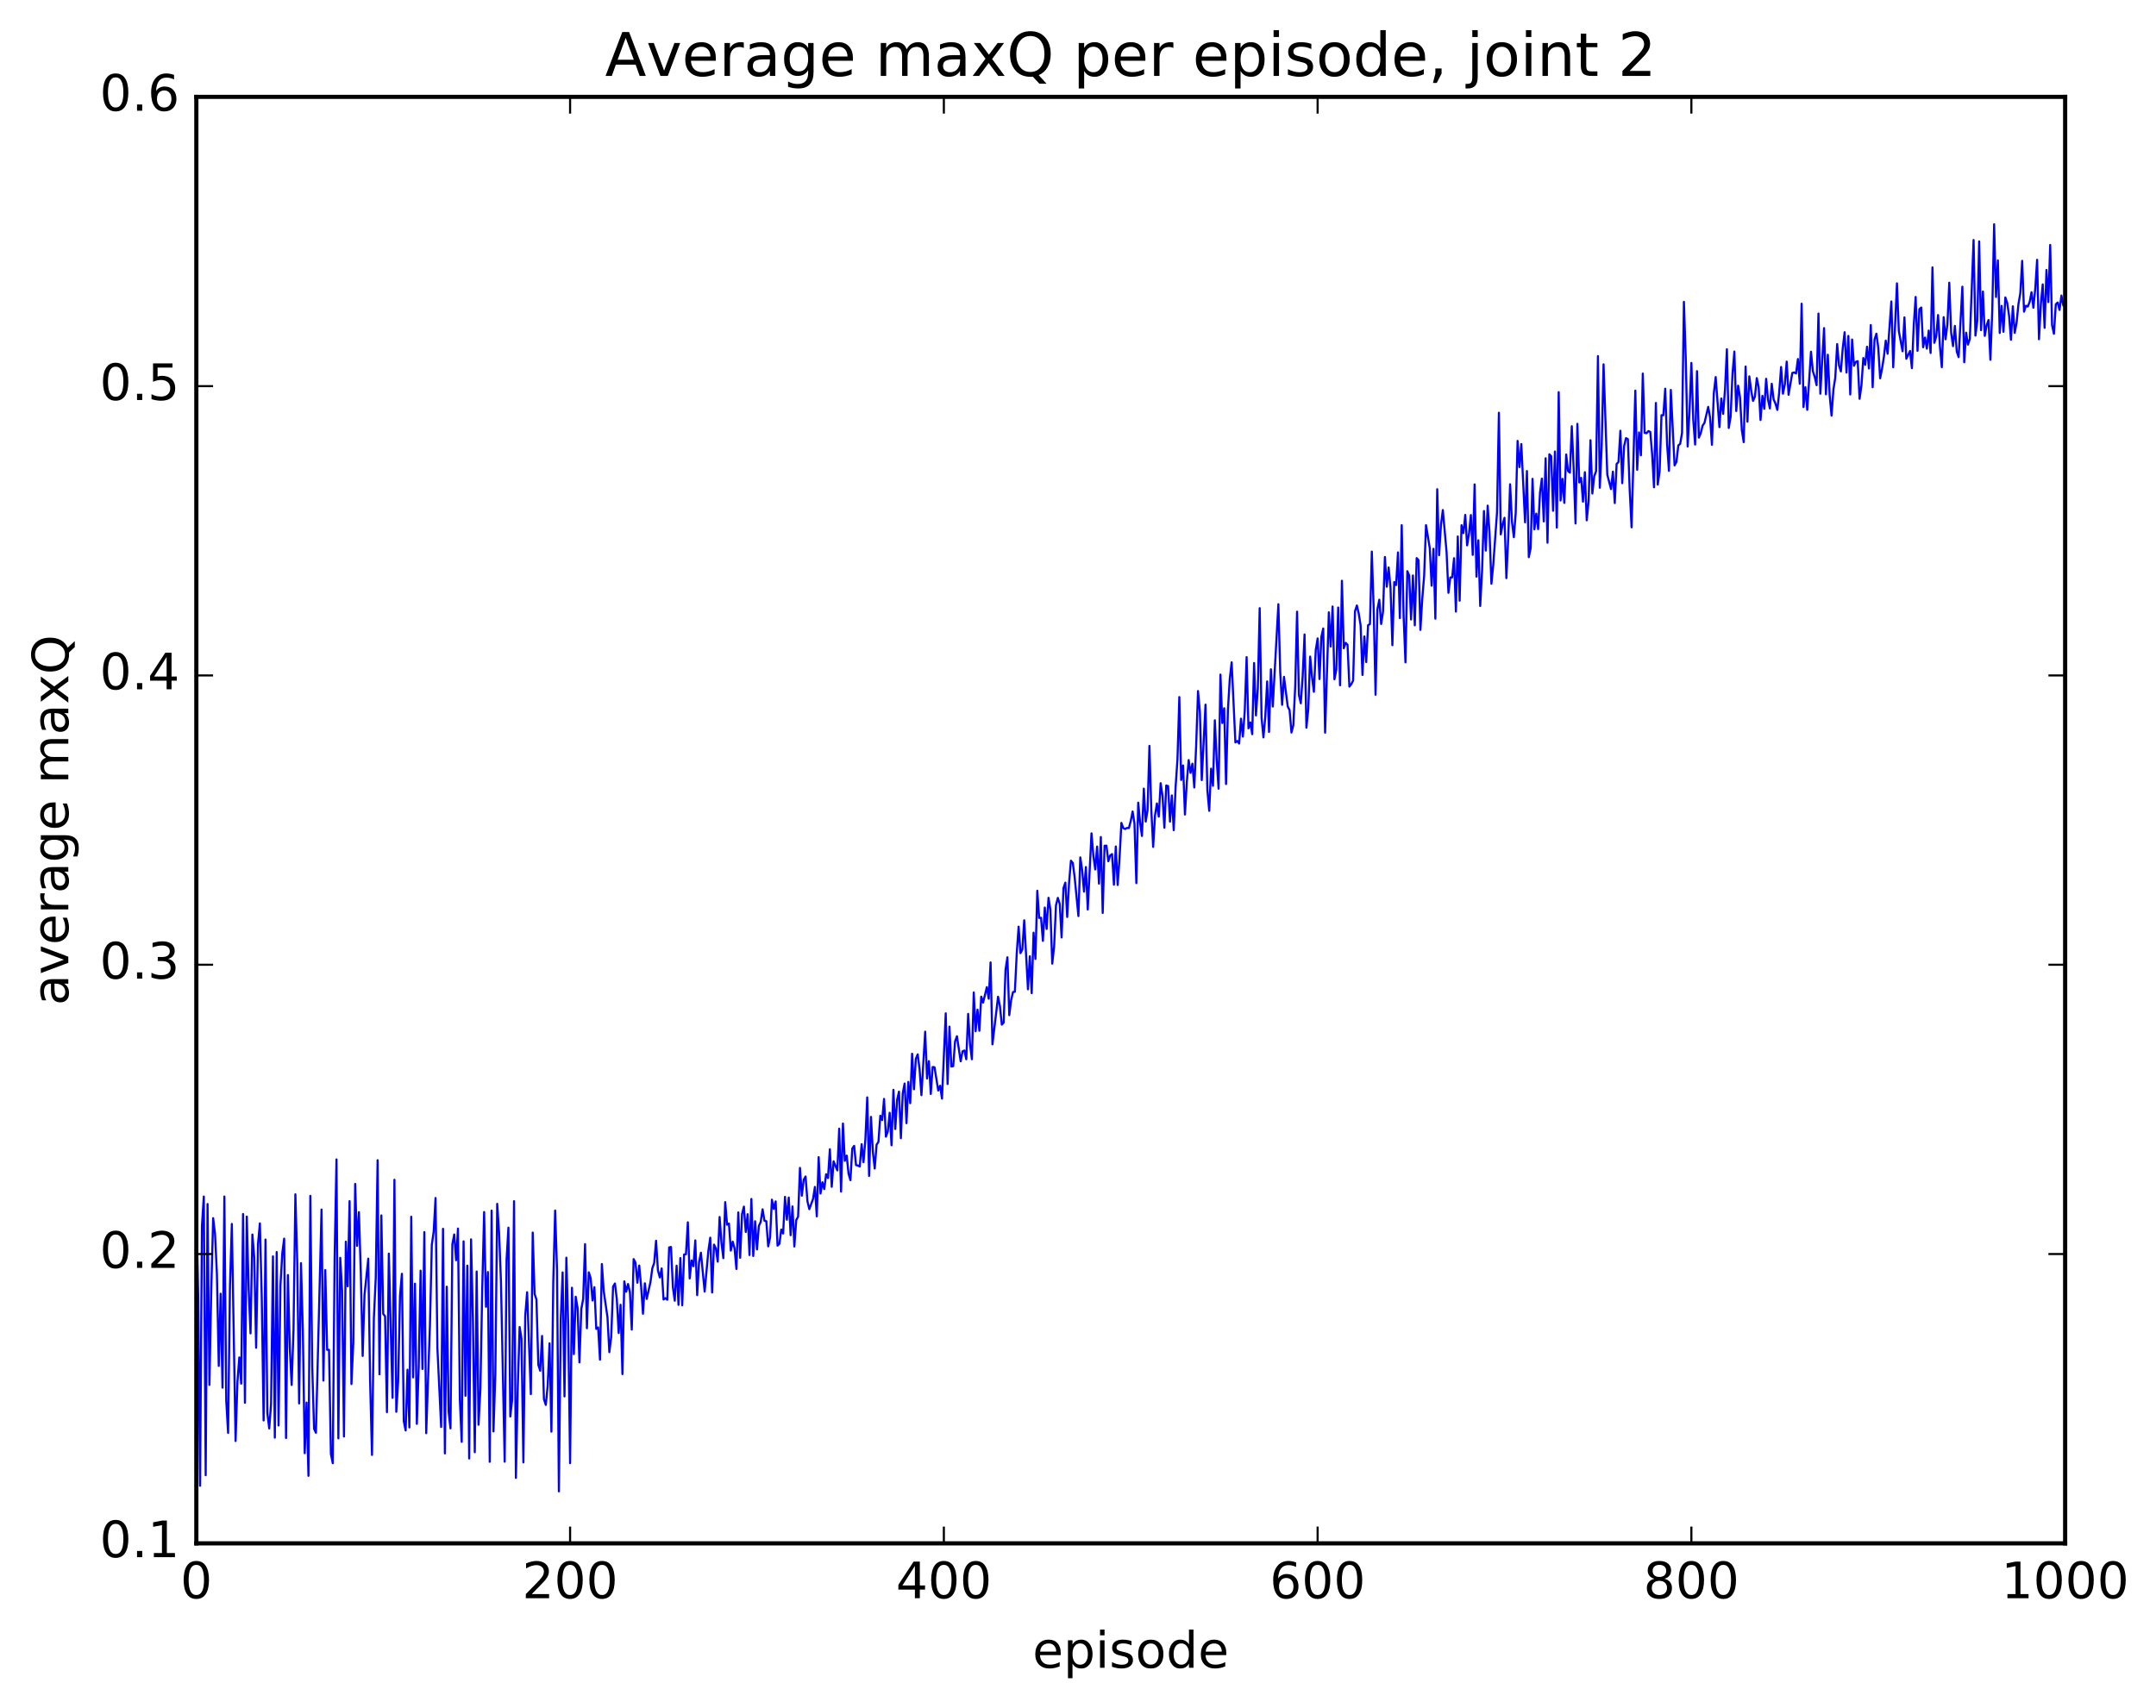 <?xml version="1.0" encoding="utf-8" standalone="no"?>
<!DOCTYPE svg PUBLIC "-//W3C//DTD SVG 1.1//EN"
  "http://www.w3.org/Graphics/SVG/1.1/DTD/svg11.dtd">
<!-- Created with matplotlib (http://matplotlib.org/) -->
<svg height="408pt" version="1.1" viewBox="0 0 515 408" width="515pt" xmlns="http://www.w3.org/2000/svg" xmlns:xlink="http://www.w3.org/1999/xlink">
 <defs>
  <style type="text/css">
*{stroke-linecap:butt;stroke-linejoin:round;stroke-miterlimit:100000;}
  </style>
 </defs>
 <g id="figure_1">
  <g id="patch_1">
   <path d="M 0 408.169 
L 515.768 408.169 
L 515.768 0 
L 0 0 
z
" style="fill:#ffffff;"/>
  </g>
  <g id="axes_1">
   <g id="patch_2">
    <path d="M 46.898 368.742 
L 493.298 368.742 
L 493.298 23.142 
L 46.898 23.142 
z
" style="fill:#ffffff;"/>
   </g>
   <g id="line2d_1">
    <path clip-path="url(#p406e472855)" d="M 46.898 288.851 
L 47.344 309.881 
L 47.79 354.986 
L 48.237 292.878 
L 48.683 285.882 
L 49.13 352.471 
L 49.576 287.674 
L 50.022 330.891 
L 50.469 307.957 
L 50.915 291.046 
L 51.361 294.77 
L 51.808 304.267 
L 52.254 326.347 
L 52.701 309.109 
L 53.147 331.554 
L 53.593 285.876 
L 54.04 334.659 
L 54.486 342.355 
L 54.933 307.21 
L 55.379 292.429 
L 56.272 344.292 
L 56.718 330.175 
L 57.165 324.324 
L 57.611 330.59 
L 58.057 290.053 
L 58.504 335.161 
L 58.95 290.671 
L 59.397 308.03 
L 59.843 318.577 
L 60.289 294.962 
L 60.736 300.483 
L 61.182 322.016 
L 61.629 297.188 
L 62.075 292.294 
L 62.522 309.936 
L 62.968 339.379 
L 63.414 296.16 
L 63.861 337.573 
L 64.307 341.298 
L 64.754 335.351 
L 65.2 300.176 
L 65.646 343.493 
L 66.093 299.137 
L 66.539 340.581 
L 66.986 307.139 
L 67.432 299.368 
L 67.878 295.946 
L 68.325 343.581 
L 68.771 304.638 
L 69.218 321.959 
L 69.664 330.901 
L 70.11 317.749 
L 70.557 285.35 
L 71.003 301.51 
L 71.45 335.312 
L 71.896 301.796 
L 72.342 318.016 
L 72.789 347.205 
L 73.235 335.117 
L 73.681 352.616 
L 74.128 285.721 
L 74.574 326.301 
L 75.021 341.378 
L 75.467 342.325 
L 76.806 288.985 
L 77.253 329.852 
L 77.699 303.445 
L 78.145 322.505 
L 78.592 322.5 
L 79.038 347.392 
L 79.485 349.598 
L 79.931 300.444 
L 80.377 277.011 
L 80.824 343.657 
L 81.27 300.527 
L 81.717 308.422 
L 82.163 343.21 
L 82.609 296.662 
L 83.056 307.328 
L 83.502 286.979 
L 83.949 330.685 
L 84.395 320.76 
L 84.841 282.868 
L 85.288 297.663 
L 85.734 289.613 
L 86.181 303.969 
L 86.627 323.973 
L 87.073 309.31 
L 87.966 300.719 
L 88.413 330.219 
L 88.859 347.618 
L 89.305 314.959 
L 89.752 305.37 
L 90.198 277.202 
L 90.645 328.345 
L 91.091 290.395 
L 91.537 313.92 
L 91.984 314.502 
L 92.43 337.403 
L 92.877 299.519 
L 93.769 333.978 
L 94.216 281.879 
L 94.662 337.319 
L 95.109 329.965 
L 95.555 309.492 
L 96.001 304.34 
L 96.448 339.542 
L 96.894 341.779 
L 97.341 327.261 
L 97.787 341.05 
L 98.234 290.712 
L 98.68 329.089 
L 99.126 306.701 
L 99.573 340.196 
L 100.019 326.447 
L 100.466 303.595 
L 100.912 327.082 
L 101.358 294.379 
L 101.805 342.423 
L 102.698 316.642 
L 103.144 297.433 
L 103.59 294.287 
L 104.037 286.233 
L 104.483 322.181 
L 105.376 340.937 
L 105.822 293.59 
L 106.269 347.256 
L 106.715 307.425 
L 107.162 337.344 
L 107.608 341.276 
L 108.054 297.274 
L 108.501 294.946 
L 108.947 301.097 
L 109.394 293.533 
L 109.84 334.302 
L 110.286 344.495 
L 110.733 296.583 
L 111.179 333.482 
L 111.626 302.389 
L 112.072 348.469 
L 112.518 296.113 
L 112.965 315.239 
L 113.411 346.977 
L 113.858 303.798 
L 114.304 340.406 
L 114.75 331.967 
L 115.197 307.684 
L 115.643 289.584 
L 116.09 312.229 
L 116.536 303.92 
L 116.982 349.265 
L 117.429 289.242 
L 117.875 342.007 
L 118.322 328.334 
L 118.768 287.628 
L 119.214 294.508 
L 119.661 306.135 
L 120.553 349.236 
L 121 300.992 
L 121.446 293.316 
L 121.893 338.443 
L 122.339 334.428 
L 122.785 286.992 
L 123.232 353.103 
L 123.678 331.458 
L 124.125 317.061 
L 124.571 319.892 
L 125.017 349.394 
L 125.464 314.347 
L 125.91 308.747 
L 126.803 333.105 
L 127.249 294.491 
L 127.696 309.129 
L 128.142 310.513 
L 128.589 326.086 
L 129.035 327.501 
L 129.482 319.189 
L 129.928 334.285 
L 130.374 335.67 
L 130.821 331.124 
L 131.267 320.962 
L 131.714 342.06 
L 132.16 306.243 
L 132.606 289.229 
L 133.053 303.28 
L 133.499 356.33 
L 133.946 315.221 
L 134.392 304.009 
L 134.838 333.635 
L 135.285 300.492 
L 135.731 316.726 
L 136.178 349.595 
L 136.624 307.672 
L 137.07 323.534 
L 137.517 309.821 
L 137.963 312.534 
L 138.41 325.506 
L 138.856 312.775 
L 139.302 310.308 
L 139.749 297.261 
L 140.195 317.349 
L 140.642 303.989 
L 141.088 305.37 
L 141.534 310.72 
L 141.981 307.546 
L 142.427 317.512 
L 142.874 317.163 
L 143.32 324.87 
L 143.766 302.004 
L 144.213 308.501 
L 145.106 314.712 
L 145.552 323.064 
L 145.998 319.444 
L 146.445 307.405 
L 146.891 306.658 
L 147.338 310.43 
L 147.784 318.487 
L 148.23 311.742 
L 148.677 328.312 
L 149.123 306.145 
L 149.57 308.62 
L 150.016 306.787 
L 150.462 308.742 
L 150.909 317.671 
L 151.355 300.824 
L 151.802 301.701 
L 152.248 306.477 
L 152.694 302.373 
L 153.141 307.312 
L 153.587 313.89 
L 154.034 306.614 
L 154.48 310.349 
L 155.373 306.314 
L 155.819 303.034 
L 156.266 301.732 
L 156.712 296.446 
L 157.158 303.523 
L 157.605 305.218 
L 158.051 303.058 
L 158.498 310.49 
L 158.944 310.16 
L 159.39 310.551 
L 159.837 298.04 
L 160.283 297.932 
L 160.73 307.538 
L 161.176 310.777 
L 161.622 302.405 
L 162.069 311.765 
L 162.515 300.582 
L 162.962 311.869 
L 163.408 299.728 
L 163.854 299.674 
L 164.301 292.033 
L 164.747 305.452 
L 165.194 301.149 
L 165.64 302.531 
L 166.086 296.365 
L 166.533 309.437 
L 166.979 301.605 
L 167.425 299.307 
L 168.318 308.588 
L 169.211 298.81 
L 169.657 295.71 
L 170.104 308.819 
L 170.55 297.365 
L 170.997 298.283 
L 171.443 301.448 
L 171.889 290.77 
L 172.336 296.919 
L 172.782 300.607 
L 173.229 287.221 
L 173.675 292.615 
L 174.121 292.337 
L 174.568 298.798 
L 175.014 296.652 
L 175.461 298.241 
L 175.907 303.193 
L 176.353 289.675 
L 176.8 300.518 
L 177.246 290.076 
L 177.693 288.287 
L 178.139 294.35 
L 178.585 290.107 
L 179.032 299.86 
L 179.478 286.462 
L 179.925 300.094 
L 180.371 291.788 
L 180.817 298.525 
L 181.264 292.923 
L 181.71 291.953 
L 182.157 288.932 
L 182.603 291.665 
L 183.049 291.776 
L 183.496 297.788 
L 183.942 295.705 
L 184.389 286.635 
L 184.835 288.835 
L 185.281 287.044 
L 185.728 297.615 
L 186.174 297.191 
L 186.621 293.766 
L 187.067 294.716 
L 187.513 285.961 
L 187.96 291.422 
L 188.406 286.121 
L 188.853 295.125 
L 189.299 288.255 
L 189.745 297.818 
L 190.192 291.532 
L 190.638 290.686 
L 191.085 279.04 
L 191.531 285.677 
L 191.977 281.867 
L 192.424 281.094 
L 192.87 287 
L 193.317 288.902 
L 194.209 286.458 
L 194.656 283.583 
L 195.102 290.62 
L 195.549 276.469 
L 195.995 285.165 
L 196.441 282.471 
L 196.888 284.108 
L 197.334 280.556 
L 197.781 281.457 
L 198.227 274.581 
L 198.673 283.557 
L 199.12 277.463 
L 200.013 279.637 
L 200.459 269.672 
L 200.905 284.7 
L 201.352 268.445 
L 201.798 277.34 
L 202.245 276.104 
L 202.691 280.422 
L 203.137 281.973 
L 203.584 274.402 
L 204.03 273.773 
L 204.477 278.374 
L 204.923 278.467 
L 205.369 278.72 
L 205.816 273.381 
L 206.262 277.673 
L 206.709 272.28 
L 207.155 262.194 
L 207.601 280.961 
L 208.048 266.85 
L 208.494 275.148 
L 208.941 279.194 
L 209.387 273.501 
L 209.833 272.824 
L 210.28 266.576 
L 210.726 267.616 
L 211.173 262.555 
L 211.619 271.583 
L 212.065 270.347 
L 212.512 265.868 
L 212.958 273.632 
L 213.405 260.38 
L 213.851 269.745 
L 214.298 262.739 
L 214.744 260.819 
L 215.19 271.943 
L 215.637 261.213 
L 216.083 258.881 
L 216.53 268.361 
L 216.976 258.496 
L 217.422 263.581 
L 217.869 251.761 
L 218.315 260.257 
L 218.762 252.992 
L 219.208 251.911 
L 219.654 255.44 
L 220.101 261.662 
L 220.994 246.494 
L 221.44 257.681 
L 221.886 253.535 
L 222.333 261.375 
L 222.779 254.937 
L 223.226 254.99 
L 224.118 260.557 
L 224.565 259.411 
L 225.011 262.485 
L 225.904 242.112 
L 226.35 258.993 
L 226.797 245.29 
L 227.243 254.812 
L 227.69 254.74 
L 228.136 248.834 
L 228.582 247.589 
L 229.475 253.572 
L 229.922 251.188 
L 230.368 250.991 
L 230.814 253.086 
L 231.261 242.238 
L 231.707 249.492 
L 232.154 253.082 
L 232.6 237.122 
L 233.046 246.387 
L 233.493 241.23 
L 233.939 246.277 
L 234.386 238.126 
L 234.832 239.536 
L 235.725 235.844 
L 236.171 238.622 
L 236.618 229.948 
L 237.064 249.525 
L 238.403 238.144 
L 238.85 240.405 
L 239.296 244.81 
L 239.742 244.325 
L 240.189 231.676 
L 240.635 228.715 
L 241.082 242.549 
L 241.528 238.975 
L 241.974 237.03 
L 242.421 236.956 
L 242.867 227.806 
L 243.314 221.402 
L 243.76 227.734 
L 244.206 226.858 
L 244.653 219.882 
L 245.546 236.37 
L 245.992 228.481 
L 246.438 237.285 
L 246.885 222.843 
L 247.331 229.102 
L 247.778 212.824 
L 248.224 219.325 
L 248.67 219.273 
L 249.117 224.804 
L 249.563 216.839 
L 250.01 221.95 
L 250.456 214.506 
L 250.902 217.337 
L 251.349 230.242 
L 251.795 226.17 
L 252.242 216.293 
L 252.688 214.522 
L 253.134 215.973 
L 253.581 223.989 
L 254.027 212.199 
L 254.474 210.881 
L 254.92 219.086 
L 255.366 210.911 
L 255.813 205.642 
L 256.259 206.196 
L 256.705 209.643 
L 257.598 218.873 
L 258.045 204.852 
L 258.491 207.87 
L 258.938 213.035 
L 259.384 207.157 
L 259.83 217.316 
L 260.723 199.103 
L 261.17 204.46 
L 261.616 207.733 
L 262.062 202.27 
L 262.509 211.12 
L 262.955 199.985 
L 263.401 218.13 
L 263.848 202.072 
L 264.294 202.046 
L 264.741 205.779 
L 265.187 204.383 
L 265.634 204.062 
L 266.08 211.385 
L 266.526 202.243 
L 266.973 211.45 
L 267.419 205.123 
L 267.865 196.605 
L 268.312 197.854 
L 268.758 198.075 
L 269.205 197.81 
L 269.651 197.855 
L 270.098 196.163 
L 270.544 193.886 
L 270.99 196.724 
L 271.437 210.996 
L 271.883 191.773 
L 272.329 196.512 
L 272.776 199.73 
L 273.222 188.43 
L 273.669 196.307 
L 274.115 193.556 
L 274.562 178.21 
L 275.008 193.465 
L 275.454 202.345 
L 275.901 194.79 
L 276.347 191.958 
L 276.793 195.114 
L 277.24 187.128 
L 277.686 190.171 
L 278.133 197.765 
L 278.579 187.667 
L 279.026 187.814 
L 279.472 196.314 
L 279.918 190.052 
L 280.365 198.35 
L 280.811 188.071 
L 281.257 181.442 
L 281.704 166.546 
L 282.15 186.356 
L 282.597 182.888 
L 283.043 194.608 
L 283.49 186.881 
L 283.936 181.598 
L 284.382 184.648 
L 284.829 182.462 
L 285.275 188.149 
L 285.721 178.202 
L 286.168 165.105 
L 286.614 170.09 
L 287.061 186.388 
L 287.954 168.359 
L 288.4 188.816 
L 288.846 193.727 
L 289.293 183.653 
L 289.739 187.746 
L 290.185 172.096 
L 290.632 181.635 
L 291.078 188.434 
L 291.525 161.173 
L 291.971 172.742 
L 292.418 169.217 
L 292.864 187.33 
L 293.31 169.612 
L 293.757 162.169 
L 294.203 158.242 
L 295.096 177.392 
L 295.542 177.029 
L 295.989 177.648 
L 296.435 171.714 
L 296.882 175.985 
L 297.328 169.955 
L 297.774 157.003 
L 298.221 174.016 
L 298.667 172.61 
L 299.113 175.419 
L 299.56 158.404 
L 300.006 170.929 
L 300.453 164.414 
L 300.899 145.305 
L 301.346 171.473 
L 301.792 176.181 
L 302.238 171.246 
L 302.685 162.797 
L 303.131 174.885 
L 303.577 159.908 
L 304.024 168.811 
L 305.363 144.361 
L 305.81 160.718 
L 306.256 168.403 
L 306.702 161.719 
L 307.595 168.776 
L 308.041 169.678 
L 308.488 175.026 
L 308.934 173.251 
L 309.381 164.134 
L 309.827 146.147 
L 310.274 166.048 
L 310.72 168.028 
L 311.166 161.579 
L 311.613 151.589 
L 312.059 173.861 
L 312.505 169.459 
L 312.952 156.878 
L 313.398 161.703 
L 313.845 165.288 
L 314.291 155.292 
L 314.738 152.532 
L 315.184 162.246 
L 315.63 152.173 
L 316.077 150.159 
L 316.523 175.045 
L 317.416 146.304 
L 317.862 154.459 
L 318.309 144.908 
L 318.755 162.297 
L 319.202 160.027 
L 319.648 145.151 
L 320.094 163.731 
L 320.541 138.763 
L 320.987 154.881 
L 321.433 153.595 
L 321.88 154.047 
L 322.326 164.047 
L 322.773 163.47 
L 323.219 162.608 
L 323.666 146.051 
L 324.112 144.658 
L 324.558 146.586 
L 325.005 149.417 
L 325.451 161.269 
L 325.897 152.063 
L 326.344 158.185 
L 326.79 149.373 
L 327.237 149.107 
L 327.683 131.789 
L 328.13 145.452 
L 328.576 165.99 
L 329.022 145.58 
L 329.469 143.285 
L 329.915 149.091 
L 330.361 146.126 
L 330.808 133.072 
L 331.254 140.183 
L 331.701 135.583 
L 332.147 140.381 
L 332.594 154.154 
L 333.04 139.06 
L 333.486 139.785 
L 333.933 131.979 
L 334.379 147.673 
L 334.825 125.473 
L 335.272 147.071 
L 335.718 158.246 
L 336.165 136.467 
L 336.611 137.496 
L 337.058 148.005 
L 337.504 137.495 
L 337.95 149.409 
L 338.397 133.344 
L 338.843 133.821 
L 339.289 150.499 
L 339.736 143.077 
L 340.182 137.595 
L 340.629 125.469 
L 341.522 130.939 
L 341.968 139.939 
L 342.414 131.123 
L 342.861 147.815 
L 343.307 116.89 
L 343.753 132.647 
L 344.2 125.385 
L 344.646 121.859 
L 345.539 131.887 
L 345.986 141.641 
L 346.432 137.985 
L 346.878 137.947 
L 347.325 133.37 
L 347.771 146.124 
L 348.217 128.174 
L 348.664 143.519 
L 349.11 125.481 
L 349.557 127.37 
L 350.003 123.027 
L 350.45 130.302 
L 350.896 127.576 
L 351.342 123.053 
L 351.789 132.578 
L 352.235 115.734 
L 352.682 137.771 
L 353.128 129.085 
L 353.574 144.786 
L 354.021 136.366 
L 354.467 122.096 
L 354.913 131.549 
L 355.36 120.808 
L 355.806 127.365 
L 356.253 139.477 
L 356.699 134.873 
L 357.592 122.413 
L 358.038 98.612 
L 358.485 127.674 
L 358.931 125.286 
L 359.377 123.713 
L 359.824 138.128 
L 360.27 128.557 
L 360.717 115.702 
L 361.163 124.68 
L 361.61 128.355 
L 362.056 122.55 
L 362.502 105.338 
L 362.949 111.602 
L 363.395 106.095 
L 364.288 124.789 
L 364.734 112.546 
L 365.181 133.122 
L 365.627 130.943 
L 366.074 114.403 
L 366.52 126.47 
L 366.966 122.718 
L 367.413 126.42 
L 367.859 117.708 
L 368.305 114.35 
L 368.752 124.577 
L 369.198 109.488 
L 369.645 129.664 
L 370.091 108.542 
L 370.538 108.992 
L 370.984 122.037 
L 371.43 107.875 
L 371.877 126.05 
L 372.323 93.703 
L 372.769 119.576 
L 373.216 114.412 
L 373.662 120.157 
L 374.109 108.593 
L 374.555 112.55 
L 375.002 112.938 
L 375.448 101.834 
L 375.894 111.906 
L 376.341 125.079 
L 376.787 101.26 
L 377.233 115.272 
L 377.68 114.18 
L 378.126 119.858 
L 378.573 112.824 
L 379.019 124.318 
L 379.466 119.723 
L 379.912 105.175 
L 380.358 117.916 
L 380.805 113.815 
L 381.251 112.565 
L 381.697 85.083 
L 382.144 116.533 
L 382.59 106.614 
L 383.037 87.038 
L 383.93 113.398 
L 384.822 116.862 
L 385.269 112.688 
L 385.715 120.194 
L 386.161 110.838 
L 386.608 110.404 
L 387.054 102.913 
L 387.501 115.442 
L 387.947 106.598 
L 388.394 104.678 
L 388.84 104.906 
L 389.286 117.186 
L 389.733 125.996 
L 390.625 93.337 
L 391.072 112.246 
L 391.518 103.329 
L 391.965 108.765 
L 392.411 89.259 
L 392.858 103.414 
L 393.304 103.511 
L 393.75 102.992 
L 394.197 103.2 
L 394.643 108.522 
L 395.089 116.426 
L 395.536 96.273 
L 395.982 115.786 
L 396.429 112.656 
L 396.875 99.2 
L 397.322 99.216 
L 397.768 92.87 
L 398.214 106.134 
L 398.661 112.495 
L 399.107 93.157 
L 400 111.198 
L 400.446 110.372 
L 400.893 106.425 
L 401.339 106.058 
L 401.786 103.441 
L 402.232 72.117 
L 402.678 85.682 
L 403.125 106.673 
L 403.571 98.258 
L 404.017 86.705 
L 404.464 100.293 
L 404.91 106.215 
L 405.357 88.671 
L 405.803 104.568 
L 406.25 103.513 
L 406.696 101.705 
L 407.142 101.034 
L 408.035 97.21 
L 408.481 99.794 
L 408.928 106.271 
L 409.374 93.986 
L 409.821 90.085 
L 410.714 102.057 
L 411.16 95.218 
L 411.606 98.879 
L 412.053 92.992 
L 412.499 83.438 
L 412.945 102.249 
L 413.392 99.577 
L 413.838 89.323 
L 414.285 83.996 
L 414.731 98.208 
L 415.178 92.143 
L 415.624 94.828 
L 416.07 102.809 
L 416.517 105.634 
L 416.963 87.57 
L 417.409 100.756 
L 417.856 89.921 
L 418.302 93.292 
L 418.749 95.788 
L 419.195 94.743 
L 419.642 90.339 
L 420.088 92.502 
L 420.534 100.35 
L 420.981 94.575 
L 421.427 97.676 
L 421.873 90.5 
L 422.32 95.467 
L 422.766 97.586 
L 423.213 91.689 
L 423.659 95.42 
L 424.106 96.446 
L 424.552 97.939 
L 424.998 93.685 
L 425.445 87.68 
L 425.891 94.068 
L 426.337 91.871 
L 426.784 86.394 
L 427.23 94.322 
L 428.123 89.101 
L 428.57 88.983 
L 429.016 89.231 
L 429.462 85.779 
L 429.909 91.688 
L 430.355 72.563 
L 430.801 97.257 
L 431.248 92.499 
L 431.694 97.918 
L 432.587 84.034 
L 433.034 88.679 
L 433.48 90.059 
L 433.926 92.033 
L 434.373 74.918 
L 434.819 94.072 
L 435.712 78.395 
L 436.158 94.212 
L 436.605 84.758 
L 437.051 94.47 
L 437.498 99.312 
L 437.944 93.076 
L 438.39 90.213 
L 438.837 82.214 
L 439.283 87.32 
L 439.729 88.746 
L 440.176 83.136 
L 440.622 79.373 
L 441.069 89.008 
L 441.515 80.265 
L 441.962 94.254 
L 442.408 81.119 
L 442.854 87.387 
L 443.301 86.471 
L 443.747 86.289 
L 444.193 95.29 
L 444.64 92.099 
L 445.086 85.545 
L 445.533 87.164 
L 445.979 82.841 
L 446.425 88.04 
L 446.872 77.657 
L 447.318 92.518 
L 447.765 81.131 
L 448.211 79.726 
L 448.658 83.081 
L 449.104 90.392 
L 449.55 88.152 
L 449.997 85.307 
L 450.443 81.389 
L 450.889 84.521 
L 451.782 72.019 
L 452.229 87.748 
L 453.122 67.695 
L 453.568 79.077 
L 454.461 83.927 
L 454.907 75.831 
L 455.353 85.715 
L 456.246 83.864 
L 456.693 87.972 
L 457.139 77.644 
L 457.586 70.951 
L 458.032 83.823 
L 458.478 73.894 
L 458.925 73.47 
L 459.371 82.965 
L 459.817 80.645 
L 460.264 83.294 
L 460.71 78.982 
L 461.157 84.339 
L 461.603 63.885 
L 462.05 81.906 
L 462.496 80.408 
L 462.942 75.268 
L 463.389 82.819 
L 463.835 87.726 
L 464.281 75.781 
L 464.728 81.065 
L 465.174 77.473 
L 465.621 67.54 
L 466.067 79.483 
L 466.514 82.7 
L 466.96 77.867 
L 467.406 83.974 
L 467.853 85.324 
L 468.745 68.503 
L 469.192 86.551 
L 469.638 79.483 
L 470.085 82.339 
L 470.531 80.966 
L 471.424 57.339 
L 471.87 80.181 
L 472.317 76.625 
L 472.763 57.679 
L 473.209 78.887 
L 473.656 69.648 
L 474.102 80.248 
L 474.549 77.718 
L 474.995 76.451 
L 475.442 85.962 
L 475.888 74.154 
L 476.334 53.582 
L 476.781 70.953 
L 477.227 62.217 
L 477.673 79.549 
L 478.12 73.086 
L 478.566 79.275 
L 479.013 71.062 
L 479.459 72.387 
L 479.906 75.451 
L 480.352 81.185 
L 480.798 73.18 
L 481.245 79.53 
L 481.691 77.175 
L 482.137 72.674 
L 482.584 70.081 
L 483.03 62.321 
L 483.477 74.469 
L 483.923 73.051 
L 484.37 73.249 
L 484.816 72.146 
L 485.262 69.823 
L 485.709 73.524 
L 486.155 69.027 
L 486.601 62.078 
L 487.048 81.059 
L 487.494 72.633 
L 487.941 67.946 
L 488.387 78.326 
L 488.834 64.496 
L 489.28 72.161 
L 489.726 58.521 
L 490.173 77.697 
L 490.619 79.752 
L 491.065 72.698 
L 491.512 72.281 
L 491.958 74.051 
L 492.405 70.612 
L 492.851 72.923 
L 492.851 72.923 
" style="fill:none;stroke:#0000ff;stroke-linecap:square;stroke-width:0.5;"/>
   </g>
   <g id="patch_3">
    <path d="M 46.898 368.742 
L 493.298 368.742 
" style="fill:none;stroke:#000000;stroke-linecap:square;stroke-linejoin:miter;"/>
   </g>
   <g id="patch_4">
    <path d="M 46.898 23.142 
L 493.298 23.142 
" style="fill:none;stroke:#000000;stroke-linecap:square;stroke-linejoin:miter;"/>
   </g>
   <g id="patch_5">
    <path d="M 493.298 368.742 
L 493.298 23.142 
" style="fill:none;stroke:#000000;stroke-linecap:square;stroke-linejoin:miter;"/>
   </g>
   <g id="patch_6">
    <path d="M 46.898 368.742 
L 46.898 23.142 
" style="fill:none;stroke:#000000;stroke-linecap:square;stroke-linejoin:miter;"/>
   </g>
   <g id="matplotlib.axis_1">
    <g id="xtick_1">
     <g id="line2d_2">
      <defs>
       <path d="M 0 0 
L 0 -4 
" id="me3183c9a19" style="stroke:#000000;stroke-width:0.5;"/>
      </defs>
      <g>
       <use style="stroke:#000000;stroke-width:0.5;" x="46.898" xlink:href="#me3183c9a19" y="368.742"/>
      </g>
     </g>
     <g id="line2d_3">
      <defs>
       <path d="M 0 0 
L 0 4 
" id="m08c87f7adf" style="stroke:#000000;stroke-width:0.5;"/>
      </defs>
      <g>
       <use style="stroke:#000000;stroke-width:0.5;" x="46.898" xlink:href="#m08c87f7adf" y="23.142"/>
      </g>
     </g>
     <g id="text_1">
      <!-- 0 -->
      <defs>
       <path d="M 31.781 66.406 
Q 24.172 66.406 20.328 58.906 
Q 16.5 51.422 16.5 36.375 
Q 16.5 21.391 20.328 13.891 
Q 24.172 6.391 31.781 6.391 
Q 39.453 6.391 43.281 13.891 
Q 47.125 21.391 47.125 36.375 
Q 47.125 51.422 43.281 58.906 
Q 39.453 66.406 31.781 66.406 
M 31.781 74.219 
Q 44.047 74.219 50.516 64.516 
Q 56.984 54.828 56.984 36.375 
Q 56.984 17.969 50.516 8.266 
Q 44.047 -1.422 31.781 -1.422 
Q 19.531 -1.422 13.062 8.266 
Q 6.594 17.969 6.594 36.375 
Q 6.594 54.828 13.062 64.516 
Q 19.531 74.219 31.781 74.219 
" id="BitstreamVeraSans-Roman-30"/>
      </defs>
      <g transform="translate(43.08 381.86)scale(0.12 -0.12)">
       <use xlink:href="#BitstreamVeraSans-Roman-30"/>
      </g>
     </g>
    </g>
    <g id="xtick_2">
     <g id="line2d_4">
      <g>
       <use style="stroke:#000000;stroke-width:0.5;" x="136.178" xlink:href="#me3183c9a19" y="368.742"/>
      </g>
     </g>
     <g id="line2d_5">
      <g>
       <use style="stroke:#000000;stroke-width:0.5;" x="136.178" xlink:href="#m08c87f7adf" y="23.142"/>
      </g>
     </g>
     <g id="text_2">
      <!-- 200 -->
      <defs>
       <path d="M 19.188 8.297 
L 53.609 8.297 
L 53.609 0 
L 7.328 0 
L 7.328 8.297 
Q 12.938 14.109 22.625 23.891 
Q 32.328 33.688 34.812 36.531 
Q 39.547 41.844 41.422 45.531 
Q 43.312 49.219 43.312 52.781 
Q 43.312 58.594 39.234 62.25 
Q 35.156 65.922 28.609 65.922 
Q 23.969 65.922 18.812 64.312 
Q 13.672 62.703 7.812 59.422 
L 7.812 69.391 
Q 13.766 71.781 18.938 73 
Q 24.125 74.219 28.422 74.219 
Q 39.75 74.219 46.484 68.547 
Q 53.219 62.891 53.219 53.422 
Q 53.219 48.922 51.531 44.891 
Q 49.859 40.875 45.406 35.406 
Q 44.188 33.984 37.641 27.219 
Q 31.109 20.453 19.188 8.297 
" id="BitstreamVeraSans-Roman-32"/>
      </defs>
      <g transform="translate(124.725 381.86)scale(0.12 -0.12)">
       <use xlink:href="#BitstreamVeraSans-Roman-32"/>
       <use x="63.623" xlink:href="#BitstreamVeraSans-Roman-30"/>
       <use x="127.246" xlink:href="#BitstreamVeraSans-Roman-30"/>
      </g>
     </g>
    </g>
    <g id="xtick_3">
     <g id="line2d_6">
      <g>
       <use style="stroke:#000000;stroke-width:0.5;" x="225.458" xlink:href="#me3183c9a19" y="368.742"/>
      </g>
     </g>
     <g id="line2d_7">
      <g>
       <use style="stroke:#000000;stroke-width:0.5;" x="225.458" xlink:href="#m08c87f7adf" y="23.142"/>
      </g>
     </g>
     <g id="text_3">
      <!-- 400 -->
      <defs>
       <path d="M 37.797 64.312 
L 12.891 25.391 
L 37.797 25.391 
z
M 35.203 72.906 
L 47.609 72.906 
L 47.609 25.391 
L 58.016 25.391 
L 58.016 17.188 
L 47.609 17.188 
L 47.609 0 
L 37.797 0 
L 37.797 17.188 
L 4.891 17.188 
L 4.891 26.703 
z
" id="BitstreamVeraSans-Roman-34"/>
      </defs>
      <g transform="translate(214.005 381.86)scale(0.12 -0.12)">
       <use xlink:href="#BitstreamVeraSans-Roman-34"/>
       <use x="63.623" xlink:href="#BitstreamVeraSans-Roman-30"/>
       <use x="127.246" xlink:href="#BitstreamVeraSans-Roman-30"/>
      </g>
     </g>
    </g>
    <g id="xtick_4">
     <g id="line2d_8">
      <g>
       <use style="stroke:#000000;stroke-width:0.5;" x="314.738" xlink:href="#me3183c9a19" y="368.742"/>
      </g>
     </g>
     <g id="line2d_9">
      <g>
       <use style="stroke:#000000;stroke-width:0.5;" x="314.738" xlink:href="#m08c87f7adf" y="23.142"/>
      </g>
     </g>
     <g id="text_4">
      <!-- 600 -->
      <defs>
       <path d="M 33.016 40.375 
Q 26.375 40.375 22.484 35.828 
Q 18.609 31.297 18.609 23.391 
Q 18.609 15.531 22.484 10.953 
Q 26.375 6.391 33.016 6.391 
Q 39.656 6.391 43.531 10.953 
Q 47.406 15.531 47.406 23.391 
Q 47.406 31.297 43.531 35.828 
Q 39.656 40.375 33.016 40.375 
M 52.594 71.297 
L 52.594 62.312 
Q 48.875 64.062 45.094 64.984 
Q 41.312 65.922 37.594 65.922 
Q 27.828 65.922 22.672 59.328 
Q 17.531 52.734 16.797 39.406 
Q 19.672 43.656 24.016 45.922 
Q 28.375 48.188 33.594 48.188 
Q 44.578 48.188 50.953 41.516 
Q 57.328 34.859 57.328 23.391 
Q 57.328 12.156 50.688 5.359 
Q 44.047 -1.422 33.016 -1.422 
Q 20.359 -1.422 13.672 8.266 
Q 6.984 17.969 6.984 36.375 
Q 6.984 53.656 15.188 63.938 
Q 23.391 74.219 37.203 74.219 
Q 40.922 74.219 44.703 73.484 
Q 48.484 72.75 52.594 71.297 
" id="BitstreamVeraSans-Roman-36"/>
      </defs>
      <g transform="translate(303.285 381.86)scale(0.12 -0.12)">
       <use xlink:href="#BitstreamVeraSans-Roman-36"/>
       <use x="63.623" xlink:href="#BitstreamVeraSans-Roman-30"/>
       <use x="127.246" xlink:href="#BitstreamVeraSans-Roman-30"/>
      </g>
     </g>
    </g>
    <g id="xtick_5">
     <g id="line2d_10">
      <g>
       <use style="stroke:#000000;stroke-width:0.5;" x="404.017" xlink:href="#me3183c9a19" y="368.742"/>
      </g>
     </g>
     <g id="line2d_11">
      <g>
       <use style="stroke:#000000;stroke-width:0.5;" x="404.017" xlink:href="#m08c87f7adf" y="23.142"/>
      </g>
     </g>
     <g id="text_5">
      <!-- 800 -->
      <defs>
       <path d="M 31.781 34.625 
Q 24.75 34.625 20.719 30.859 
Q 16.703 27.094 16.703 20.516 
Q 16.703 13.922 20.719 10.156 
Q 24.75 6.391 31.781 6.391 
Q 38.812 6.391 42.859 10.172 
Q 46.922 13.969 46.922 20.516 
Q 46.922 27.094 42.891 30.859 
Q 38.875 34.625 31.781 34.625 
M 21.922 38.812 
Q 15.578 40.375 12.031 44.719 
Q 8.5 49.078 8.5 55.328 
Q 8.5 64.062 14.719 69.141 
Q 20.953 74.219 31.781 74.219 
Q 42.672 74.219 48.875 69.141 
Q 55.078 64.062 55.078 55.328 
Q 55.078 49.078 51.531 44.719 
Q 48 40.375 41.703 38.812 
Q 48.828 37.156 52.797 32.312 
Q 56.781 27.484 56.781 20.516 
Q 56.781 9.906 50.312 4.234 
Q 43.844 -1.422 31.781 -1.422 
Q 19.734 -1.422 13.25 4.234 
Q 6.781 9.906 6.781 20.516 
Q 6.781 27.484 10.781 32.312 
Q 14.797 37.156 21.922 38.812 
M 18.312 54.391 
Q 18.312 48.734 21.844 45.562 
Q 25.391 42.391 31.781 42.391 
Q 38.141 42.391 41.719 45.562 
Q 45.312 48.734 45.312 54.391 
Q 45.312 60.062 41.719 63.234 
Q 38.141 66.406 31.781 66.406 
Q 25.391 66.406 21.844 63.234 
Q 18.312 60.062 18.312 54.391 
" id="BitstreamVeraSans-Roman-38"/>
      </defs>
      <g transform="translate(392.565 381.86)scale(0.12 -0.12)">
       <use xlink:href="#BitstreamVeraSans-Roman-38"/>
       <use x="63.623" xlink:href="#BitstreamVeraSans-Roman-30"/>
       <use x="127.246" xlink:href="#BitstreamVeraSans-Roman-30"/>
      </g>
     </g>
    </g>
    <g id="xtick_6">
     <g id="line2d_12">
      <g>
       <use style="stroke:#000000;stroke-width:0.5;" x="493.298" xlink:href="#me3183c9a19" y="368.742"/>
      </g>
     </g>
     <g id="line2d_13">
      <g>
       <use style="stroke:#000000;stroke-width:0.5;" x="493.298" xlink:href="#m08c87f7adf" y="23.142"/>
      </g>
     </g>
     <g id="text_6">
      <!-- 1000 -->
      <defs>
       <path d="M 12.406 8.297 
L 28.516 8.297 
L 28.516 63.922 
L 10.984 60.406 
L 10.984 69.391 
L 28.422 72.906 
L 38.281 72.906 
L 38.281 8.297 
L 54.391 8.297 
L 54.391 0 
L 12.406 0 
z
" id="BitstreamVeraSans-Roman-31"/>
      </defs>
      <g transform="translate(478.027 381.86)scale(0.12 -0.12)">
       <use xlink:href="#BitstreamVeraSans-Roman-31"/>
       <use x="63.623" xlink:href="#BitstreamVeraSans-Roman-30"/>
       <use x="127.246" xlink:href="#BitstreamVeraSans-Roman-30"/>
       <use x="190.869" xlink:href="#BitstreamVeraSans-Roman-30"/>
      </g>
     </g>
    </g>
    <g id="text_7">
     <!-- episode -->
     <defs>
      <path d="M 18.109 8.203 
L 18.109 -20.797 
L 9.078 -20.797 
L 9.078 54.688 
L 18.109 54.688 
L 18.109 46.391 
Q 20.953 51.266 25.266 53.625 
Q 29.594 56 35.594 56 
Q 45.562 56 51.781 48.094 
Q 58.016 40.188 58.016 27.297 
Q 58.016 14.406 51.781 6.484 
Q 45.562 -1.422 35.594 -1.422 
Q 29.594 -1.422 25.266 0.953 
Q 20.953 3.328 18.109 8.203 
M 48.688 27.297 
Q 48.688 37.203 44.609 42.844 
Q 40.531 48.484 33.406 48.484 
Q 26.266 48.484 22.188 42.844 
Q 18.109 37.203 18.109 27.297 
Q 18.109 17.391 22.188 11.75 
Q 26.266 6.109 33.406 6.109 
Q 40.531 6.109 44.609 11.75 
Q 48.688 17.391 48.688 27.297 
" id="BitstreamVeraSans-Roman-70"/>
      <path d="M 30.609 48.391 
Q 23.391 48.391 19.188 42.75 
Q 14.984 37.109 14.984 27.297 
Q 14.984 17.484 19.156 11.844 
Q 23.344 6.203 30.609 6.203 
Q 37.797 6.203 41.984 11.859 
Q 46.188 17.531 46.188 27.297 
Q 46.188 37.016 41.984 42.703 
Q 37.797 48.391 30.609 48.391 
M 30.609 56 
Q 42.328 56 49.016 48.375 
Q 55.719 40.766 55.719 27.297 
Q 55.719 13.875 49.016 6.219 
Q 42.328 -1.422 30.609 -1.422 
Q 18.844 -1.422 12.172 6.219 
Q 5.516 13.875 5.516 27.297 
Q 5.516 40.766 12.172 48.375 
Q 18.844 56 30.609 56 
" id="BitstreamVeraSans-Roman-6f"/>
      <path d="M 9.422 54.688 
L 18.406 54.688 
L 18.406 0 
L 9.422 0 
z
M 9.422 75.984 
L 18.406 75.984 
L 18.406 64.594 
L 9.422 64.594 
z
" id="BitstreamVeraSans-Roman-69"/>
      <path d="M 45.406 46.391 
L 45.406 75.984 
L 54.391 75.984 
L 54.391 0 
L 45.406 0 
L 45.406 8.203 
Q 42.578 3.328 38.25 0.953 
Q 33.938 -1.422 27.875 -1.422 
Q 17.969 -1.422 11.734 6.484 
Q 5.516 14.406 5.516 27.297 
Q 5.516 40.188 11.734 48.094 
Q 17.969 56 27.875 56 
Q 33.938 56 38.25 53.625 
Q 42.578 51.266 45.406 46.391 
M 14.797 27.297 
Q 14.797 17.391 18.875 11.75 
Q 22.953 6.109 30.078 6.109 
Q 37.203 6.109 41.297 11.75 
Q 45.406 17.391 45.406 27.297 
Q 45.406 37.203 41.297 42.844 
Q 37.203 48.484 30.078 48.484 
Q 22.953 48.484 18.875 42.844 
Q 14.797 37.203 14.797 27.297 
" id="BitstreamVeraSans-Roman-64"/>
      <path d="M 44.281 53.078 
L 44.281 44.578 
Q 40.484 46.531 36.375 47.5 
Q 32.281 48.484 27.875 48.484 
Q 21.188 48.484 17.844 46.438 
Q 14.5 44.391 14.5 40.281 
Q 14.5 37.156 16.891 35.375 
Q 19.281 33.594 26.516 31.984 
L 29.594 31.297 
Q 39.156 29.25 43.188 25.516 
Q 47.219 21.781 47.219 15.094 
Q 47.219 7.469 41.188 3.016 
Q 35.156 -1.422 24.609 -1.422 
Q 20.219 -1.422 15.453 -0.562 
Q 10.688 0.297 5.422 2 
L 5.422 11.281 
Q 10.406 8.688 15.234 7.391 
Q 20.062 6.109 24.812 6.109 
Q 31.156 6.109 34.562 8.281 
Q 37.984 10.453 37.984 14.406 
Q 37.984 18.062 35.516 20.016 
Q 33.062 21.969 24.703 23.781 
L 21.578 24.516 
Q 13.234 26.266 9.516 29.906 
Q 5.812 33.547 5.812 39.891 
Q 5.812 47.609 11.281 51.797 
Q 16.75 56 26.812 56 
Q 31.781 56 36.172 55.266 
Q 40.578 54.547 44.281 53.078 
" id="BitstreamVeraSans-Roman-73"/>
      <path d="M 56.203 29.594 
L 56.203 25.203 
L 14.891 25.203 
Q 15.484 15.922 20.484 11.062 
Q 25.484 6.203 34.422 6.203 
Q 39.594 6.203 44.453 7.469 
Q 49.312 8.734 54.109 11.281 
L 54.109 2.781 
Q 49.266 0.734 44.188 -0.344 
Q 39.109 -1.422 33.891 -1.422 
Q 20.797 -1.422 13.156 6.188 
Q 5.516 13.812 5.516 26.812 
Q 5.516 40.234 12.766 48.109 
Q 20.016 56 32.328 56 
Q 43.359 56 49.781 48.891 
Q 56.203 41.797 56.203 29.594 
M 47.219 32.234 
Q 47.125 39.594 43.094 43.984 
Q 39.062 48.391 32.422 48.391 
Q 24.906 48.391 20.391 44.141 
Q 15.875 39.891 15.188 32.172 
z
" id="BitstreamVeraSans-Roman-65"/>
     </defs>
     <g transform="translate(246.632 398.474)scale(0.12 -0.12)">
      <use xlink:href="#BitstreamVeraSans-Roman-65"/>
      <use x="61.523" xlink:href="#BitstreamVeraSans-Roman-70"/>
      <use x="125.0" xlink:href="#BitstreamVeraSans-Roman-69"/>
      <use x="152.783" xlink:href="#BitstreamVeraSans-Roman-73"/>
      <use x="204.883" xlink:href="#BitstreamVeraSans-Roman-6f"/>
      <use x="266.064" xlink:href="#BitstreamVeraSans-Roman-64"/>
      <use x="329.541" xlink:href="#BitstreamVeraSans-Roman-65"/>
     </g>
    </g>
   </g>
   <g id="matplotlib.axis_2">
    <g id="ytick_1">
     <g id="line2d_14">
      <defs>
       <path d="M 0 0 
L 4 0 
" id="m157cfe8a61" style="stroke:#000000;stroke-width:0.5;"/>
      </defs>
      <g>
       <use style="stroke:#000000;stroke-width:0.5;" x="46.898" xlink:href="#m157cfe8a61" y="368.742"/>
      </g>
     </g>
     <g id="line2d_15">
      <defs>
       <path d="M 0 0 
L -4 0 
" id="me2e9edc106" style="stroke:#000000;stroke-width:0.5;"/>
      </defs>
      <g>
       <use style="stroke:#000000;stroke-width:0.5;" x="493.298" xlink:href="#me2e9edc106" y="368.742"/>
      </g>
     </g>
     <g id="text_8">
      <!-- 0.1 -->
      <defs>
       <path d="M 10.688 12.406 
L 21 12.406 
L 21 0 
L 10.688 0 
z
" id="BitstreamVeraSans-Roman-2e"/>
      </defs>
      <g transform="translate(23.814 372.053)scale(0.12 -0.12)">
       <use xlink:href="#BitstreamVeraSans-Roman-30"/>
       <use x="63.623" xlink:href="#BitstreamVeraSans-Roman-2e"/>
       <use x="95.41" xlink:href="#BitstreamVeraSans-Roman-31"/>
      </g>
     </g>
    </g>
    <g id="ytick_2">
     <g id="line2d_16">
      <g>
       <use style="stroke:#000000;stroke-width:0.5;" x="46.898" xlink:href="#m157cfe8a61" y="299.622"/>
      </g>
     </g>
     <g id="line2d_17">
      <g>
       <use style="stroke:#000000;stroke-width:0.5;" x="493.298" xlink:href="#me2e9edc106" y="299.622"/>
      </g>
     </g>
     <g id="text_9">
      <!-- 0.2 -->
      <g transform="translate(23.814 302.933)scale(0.12 -0.12)">
       <use xlink:href="#BitstreamVeraSans-Roman-30"/>
       <use x="63.623" xlink:href="#BitstreamVeraSans-Roman-2e"/>
       <use x="95.41" xlink:href="#BitstreamVeraSans-Roman-32"/>
      </g>
     </g>
    </g>
    <g id="ytick_3">
     <g id="line2d_18">
      <g>
       <use style="stroke:#000000;stroke-width:0.5;" x="46.898" xlink:href="#m157cfe8a61" y="230.502"/>
      </g>
     </g>
     <g id="line2d_19">
      <g>
       <use style="stroke:#000000;stroke-width:0.5;" x="493.298" xlink:href="#me2e9edc106" y="230.502"/>
      </g>
     </g>
     <g id="text_10">
      <!-- 0.3 -->
      <defs>
       <path d="M 40.578 39.312 
Q 47.656 37.797 51.625 33 
Q 55.609 28.219 55.609 21.188 
Q 55.609 10.406 48.188 4.484 
Q 40.766 -1.422 27.094 -1.422 
Q 22.516 -1.422 17.656 -0.516 
Q 12.797 0.391 7.625 2.203 
L 7.625 11.719 
Q 11.719 9.328 16.594 8.109 
Q 21.484 6.891 26.812 6.891 
Q 36.078 6.891 40.938 10.547 
Q 45.797 14.203 45.797 21.188 
Q 45.797 27.641 41.281 31.266 
Q 36.766 34.906 28.719 34.906 
L 20.219 34.906 
L 20.219 43.016 
L 29.109 43.016 
Q 36.375 43.016 40.234 45.922 
Q 44.094 48.828 44.094 54.297 
Q 44.094 59.906 40.109 62.906 
Q 36.141 65.922 28.719 65.922 
Q 24.656 65.922 20.016 65.031 
Q 15.375 64.156 9.812 62.312 
L 9.812 71.094 
Q 15.438 72.656 20.344 73.438 
Q 25.25 74.219 29.594 74.219 
Q 40.828 74.219 47.359 69.109 
Q 53.906 64.016 53.906 55.328 
Q 53.906 49.266 50.438 45.094 
Q 46.969 40.922 40.578 39.312 
" id="BitstreamVeraSans-Roman-33"/>
      </defs>
      <g transform="translate(23.814 233.813)scale(0.12 -0.12)">
       <use xlink:href="#BitstreamVeraSans-Roman-30"/>
       <use x="63.623" xlink:href="#BitstreamVeraSans-Roman-2e"/>
       <use x="95.41" xlink:href="#BitstreamVeraSans-Roman-33"/>
      </g>
     </g>
    </g>
    <g id="ytick_4">
     <g id="line2d_20">
      <g>
       <use style="stroke:#000000;stroke-width:0.5;" x="46.898" xlink:href="#m157cfe8a61" y="161.382"/>
      </g>
     </g>
     <g id="line2d_21">
      <g>
       <use style="stroke:#000000;stroke-width:0.5;" x="493.298" xlink:href="#me2e9edc106" y="161.382"/>
      </g>
     </g>
     <g id="text_11">
      <!-- 0.4 -->
      <g transform="translate(23.814 164.693)scale(0.12 -0.12)">
       <use xlink:href="#BitstreamVeraSans-Roman-30"/>
       <use x="63.623" xlink:href="#BitstreamVeraSans-Roman-2e"/>
       <use x="95.41" xlink:href="#BitstreamVeraSans-Roman-34"/>
      </g>
     </g>
    </g>
    <g id="ytick_5">
     <g id="line2d_22">
      <g>
       <use style="stroke:#000000;stroke-width:0.5;" x="46.898" xlink:href="#m157cfe8a61" y="92.262"/>
      </g>
     </g>
     <g id="line2d_23">
      <g>
       <use style="stroke:#000000;stroke-width:0.5;" x="493.298" xlink:href="#me2e9edc106" y="92.262"/>
      </g>
     </g>
     <g id="text_12">
      <!-- 0.5 -->
      <defs>
       <path d="M 10.797 72.906 
L 49.516 72.906 
L 49.516 64.594 
L 19.828 64.594 
L 19.828 46.734 
Q 21.969 47.469 24.109 47.828 
Q 26.266 48.188 28.422 48.188 
Q 40.625 48.188 47.75 41.5 
Q 54.891 34.812 54.891 23.391 
Q 54.891 11.625 47.562 5.094 
Q 40.234 -1.422 26.906 -1.422 
Q 22.312 -1.422 17.547 -0.641 
Q 12.797 0.141 7.719 1.703 
L 7.719 11.625 
Q 12.109 9.234 16.797 8.062 
Q 21.484 6.891 26.703 6.891 
Q 35.156 6.891 40.078 11.328 
Q 45.016 15.766 45.016 23.391 
Q 45.016 31 40.078 35.438 
Q 35.156 39.891 26.703 39.891 
Q 22.75 39.891 18.812 39.016 
Q 14.891 38.141 10.797 36.281 
z
" id="BitstreamVeraSans-Roman-35"/>
      </defs>
      <g transform="translate(23.814 95.573)scale(0.12 -0.12)">
       <use xlink:href="#BitstreamVeraSans-Roman-30"/>
       <use x="63.623" xlink:href="#BitstreamVeraSans-Roman-2e"/>
       <use x="95.41" xlink:href="#BitstreamVeraSans-Roman-35"/>
      </g>
     </g>
    </g>
    <g id="ytick_6">
     <g id="line2d_24">
      <g>
       <use style="stroke:#000000;stroke-width:0.5;" x="46.898" xlink:href="#m157cfe8a61" y="23.142"/>
      </g>
     </g>
     <g id="line2d_25">
      <g>
       <use style="stroke:#000000;stroke-width:0.5;" x="493.298" xlink:href="#me2e9edc106" y="23.142"/>
      </g>
     </g>
     <g id="text_13">
      <!-- 0.6 -->
      <g transform="translate(23.814 26.453)scale(0.12 -0.12)">
       <use xlink:href="#BitstreamVeraSans-Roman-30"/>
       <use x="63.623" xlink:href="#BitstreamVeraSans-Roman-2e"/>
       <use x="95.41" xlink:href="#BitstreamVeraSans-Roman-36"/>
      </g>
     </g>
    </g>
    <g id="text_14">
     <!-- average maxQ -->
     <defs>
      <path d="M 2.984 54.688 
L 12.5 54.688 
L 29.594 8.797 
L 46.688 54.688 
L 56.203 54.688 
L 35.688 0 
L 23.484 0 
z
" id="BitstreamVeraSans-Roman-76"/>
      <path d="M 39.406 66.219 
Q 28.656 66.219 22.328 58.203 
Q 16.016 50.203 16.016 36.375 
Q 16.016 22.609 22.328 14.594 
Q 28.656 6.594 39.406 6.594 
Q 50.141 6.594 56.422 14.594 
Q 62.703 22.609 62.703 36.375 
Q 62.703 50.203 56.422 58.203 
Q 50.141 66.219 39.406 66.219 
M 53.219 1.312 
L 66.219 -12.891 
L 54.297 -12.891 
L 43.5 -1.219 
Q 41.891 -1.312 41.031 -1.359 
Q 40.188 -1.422 39.406 -1.422 
Q 24.031 -1.422 14.812 8.859 
Q 5.609 19.141 5.609 36.375 
Q 5.609 53.656 14.812 63.938 
Q 24.031 74.219 39.406 74.219 
Q 54.734 74.219 63.906 63.938 
Q 73.094 53.656 73.094 36.375 
Q 73.094 23.688 67.984 14.641 
Q 62.891 5.609 53.219 1.312 
" id="BitstreamVeraSans-Roman-51"/>
      <path d="M 41.109 46.297 
Q 39.594 47.172 37.812 47.578 
Q 36.031 48 33.891 48 
Q 26.266 48 22.188 43.047 
Q 18.109 38.094 18.109 28.812 
L 18.109 0 
L 9.078 0 
L 9.078 54.688 
L 18.109 54.688 
L 18.109 46.188 
Q 20.953 51.172 25.484 53.578 
Q 30.031 56 36.531 56 
Q 37.453 56 38.578 55.875 
Q 39.703 55.766 41.062 55.516 
z
" id="BitstreamVeraSans-Roman-72"/>
      <path d="M 45.406 27.984 
Q 45.406 37.75 41.375 43.109 
Q 37.359 48.484 30.078 48.484 
Q 22.859 48.484 18.828 43.109 
Q 14.797 37.75 14.797 27.984 
Q 14.797 18.266 18.828 12.891 
Q 22.859 7.516 30.078 7.516 
Q 37.359 7.516 41.375 12.891 
Q 45.406 18.266 45.406 27.984 
M 54.391 6.781 
Q 54.391 -7.172 48.188 -13.984 
Q 42 -20.797 29.203 -20.797 
Q 24.469 -20.797 20.266 -20.094 
Q 16.062 -19.391 12.109 -17.922 
L 12.109 -9.188 
Q 16.062 -11.328 19.922 -12.344 
Q 23.781 -13.375 27.781 -13.375 
Q 36.625 -13.375 41.016 -8.766 
Q 45.406 -4.156 45.406 5.172 
L 45.406 9.625 
Q 42.625 4.781 38.281 2.391 
Q 33.938 0 27.875 0 
Q 17.828 0 11.672 7.656 
Q 5.516 15.328 5.516 27.984 
Q 5.516 40.672 11.672 48.328 
Q 17.828 56 27.875 56 
Q 33.938 56 38.281 53.609 
Q 42.625 51.219 45.406 46.391 
L 45.406 54.688 
L 54.391 54.688 
z
" id="BitstreamVeraSans-Roman-67"/>
      <path d="M 34.281 27.484 
Q 23.391 27.484 19.188 25 
Q 14.984 22.516 14.984 16.5 
Q 14.984 11.719 18.141 8.906 
Q 21.297 6.109 26.703 6.109 
Q 34.188 6.109 38.703 11.406 
Q 43.219 16.703 43.219 25.484 
L 43.219 27.484 
z
M 52.203 31.203 
L 52.203 0 
L 43.219 0 
L 43.219 8.297 
Q 40.141 3.328 35.547 0.953 
Q 30.953 -1.422 24.312 -1.422 
Q 15.922 -1.422 10.953 3.297 
Q 6 8.016 6 15.922 
Q 6 25.141 12.172 29.828 
Q 18.359 34.516 30.609 34.516 
L 43.219 34.516 
L 43.219 35.406 
Q 43.219 41.609 39.141 45 
Q 35.062 48.391 27.688 48.391 
Q 23 48.391 18.547 47.266 
Q 14.109 46.141 10.016 43.891 
L 10.016 52.203 
Q 14.938 54.109 19.578 55.047 
Q 24.219 56 28.609 56 
Q 40.484 56 46.344 49.844 
Q 52.203 43.703 52.203 31.203 
" id="BitstreamVeraSans-Roman-61"/>
      <path id="BitstreamVeraSans-Roman-20"/>
      <path d="M 52 44.188 
Q 55.375 50.25 60.062 53.125 
Q 64.75 56 71.094 56 
Q 79.641 56 84.281 50.016 
Q 88.922 44.047 88.922 33.016 
L 88.922 0 
L 79.891 0 
L 79.891 32.719 
Q 79.891 40.578 77.094 44.375 
Q 74.312 48.188 68.609 48.188 
Q 61.625 48.188 57.562 43.547 
Q 53.516 38.922 53.516 30.906 
L 53.516 0 
L 44.484 0 
L 44.484 32.719 
Q 44.484 40.625 41.703 44.406 
Q 38.922 48.188 33.109 48.188 
Q 26.219 48.188 22.156 43.531 
Q 18.109 38.875 18.109 30.906 
L 18.109 0 
L 9.078 0 
L 9.078 54.688 
L 18.109 54.688 
L 18.109 46.188 
Q 21.188 51.219 25.484 53.609 
Q 29.781 56 35.688 56 
Q 41.656 56 45.828 52.969 
Q 50 49.953 52 44.188 
" id="BitstreamVeraSans-Roman-6d"/>
      <path d="M 54.891 54.688 
L 35.109 28.078 
L 55.906 0 
L 45.312 0 
L 29.391 21.484 
L 13.484 0 
L 2.875 0 
L 24.125 28.609 
L 4.688 54.688 
L 15.281 54.688 
L 29.781 35.203 
L 44.281 54.688 
z
" id="BitstreamVeraSans-Roman-78"/>
     </defs>
     <g transform="translate(16.318 240.209)rotate(-90.0)scale(0.12 -0.12)">
      <use xlink:href="#BitstreamVeraSans-Roman-61"/>
      <use x="61.279" xlink:href="#BitstreamVeraSans-Roman-76"/>
      <use x="120.459" xlink:href="#BitstreamVeraSans-Roman-65"/>
      <use x="181.982" xlink:href="#BitstreamVeraSans-Roman-72"/>
      <use x="223.096" xlink:href="#BitstreamVeraSans-Roman-61"/>
      <use x="284.375" xlink:href="#BitstreamVeraSans-Roman-67"/>
      <use x="347.852" xlink:href="#BitstreamVeraSans-Roman-65"/>
      <use x="409.375" xlink:href="#BitstreamVeraSans-Roman-20"/>
      <use x="441.162" xlink:href="#BitstreamVeraSans-Roman-6d"/>
      <use x="538.574" xlink:href="#BitstreamVeraSans-Roman-61"/>
      <use x="599.854" xlink:href="#BitstreamVeraSans-Roman-78"/>
      <use x="659.033" xlink:href="#BitstreamVeraSans-Roman-51"/>
     </g>
    </g>
   </g>
   <g id="text_15">
    <!-- Average maxQ per episode, joint 2 -->
    <defs>
     <path d="M 18.312 70.219 
L 18.312 54.688 
L 36.812 54.688 
L 36.812 47.703 
L 18.312 47.703 
L 18.312 18.016 
Q 18.312 11.328 20.141 9.422 
Q 21.969 7.516 27.594 7.516 
L 36.812 7.516 
L 36.812 0 
L 27.594 0 
Q 17.188 0 13.234 3.875 
Q 9.281 7.766 9.281 18.016 
L 9.281 47.703 
L 2.688 47.703 
L 2.688 54.688 
L 9.281 54.688 
L 9.281 70.219 
z
" id="BitstreamVeraSans-Roman-74"/>
     <path d="M 9.422 54.688 
L 18.406 54.688 
L 18.406 -0.984 
Q 18.406 -11.422 14.422 -16.109 
Q 10.453 -20.797 1.609 -20.797 
L -1.812 -20.797 
L -1.812 -13.188 
L 0.594 -13.188 
Q 5.719 -13.188 7.562 -10.812 
Q 9.422 -8.453 9.422 -0.984 
z
M 9.422 75.984 
L 18.406 75.984 
L 18.406 64.594 
L 9.422 64.594 
z
" id="BitstreamVeraSans-Roman-6a"/>
     <path d="M 11.719 12.406 
L 22.016 12.406 
L 22.016 4 
L 14.016 -11.625 
L 7.719 -11.625 
L 11.719 4 
z
" id="BitstreamVeraSans-Roman-2c"/>
     <path d="M 54.891 33.016 
L 54.891 0 
L 45.906 0 
L 45.906 32.719 
Q 45.906 40.484 42.875 44.328 
Q 39.844 48.188 33.797 48.188 
Q 26.516 48.188 22.312 43.547 
Q 18.109 38.922 18.109 30.906 
L 18.109 0 
L 9.078 0 
L 9.078 54.688 
L 18.109 54.688 
L 18.109 46.188 
Q 21.344 51.125 25.703 53.562 
Q 30.078 56 35.797 56 
Q 45.219 56 50.047 50.172 
Q 54.891 44.344 54.891 33.016 
" id="BitstreamVeraSans-Roman-6e"/>
     <path d="M 34.188 63.188 
L 20.797 26.906 
L 47.609 26.906 
z
M 28.609 72.906 
L 39.797 72.906 
L 67.578 0 
L 57.328 0 
L 50.688 18.703 
L 17.828 18.703 
L 11.188 0 
L 0.781 0 
z
" id="BitstreamVeraSans-Roman-41"/>
    </defs>
    <g transform="translate(144.536 18.142)scale(0.144 -0.144)">
     <use xlink:href="#BitstreamVeraSans-Roman-41"/>
     <use x="68.33" xlink:href="#BitstreamVeraSans-Roman-76"/>
     <use x="127.51" xlink:href="#BitstreamVeraSans-Roman-65"/>
     <use x="189.033" xlink:href="#BitstreamVeraSans-Roman-72"/>
     <use x="230.146" xlink:href="#BitstreamVeraSans-Roman-61"/>
     <use x="291.426" xlink:href="#BitstreamVeraSans-Roman-67"/>
     <use x="354.902" xlink:href="#BitstreamVeraSans-Roman-65"/>
     <use x="416.426" xlink:href="#BitstreamVeraSans-Roman-20"/>
     <use x="448.213" xlink:href="#BitstreamVeraSans-Roman-6d"/>
     <use x="545.625" xlink:href="#BitstreamVeraSans-Roman-61"/>
     <use x="606.904" xlink:href="#BitstreamVeraSans-Roman-78"/>
     <use x="666.084" xlink:href="#BitstreamVeraSans-Roman-51"/>
     <use x="744.795" xlink:href="#BitstreamVeraSans-Roman-20"/>
     <use x="776.582" xlink:href="#BitstreamVeraSans-Roman-70"/>
     <use x="840.059" xlink:href="#BitstreamVeraSans-Roman-65"/>
     <use x="901.582" xlink:href="#BitstreamVeraSans-Roman-72"/>
     <use x="942.695" xlink:href="#BitstreamVeraSans-Roman-20"/>
     <use x="974.482" xlink:href="#BitstreamVeraSans-Roman-65"/>
     <use x="1036.006" xlink:href="#BitstreamVeraSans-Roman-70"/>
     <use x="1099.482" xlink:href="#BitstreamVeraSans-Roman-69"/>
     <use x="1127.266" xlink:href="#BitstreamVeraSans-Roman-73"/>
     <use x="1179.365" xlink:href="#BitstreamVeraSans-Roman-6f"/>
     <use x="1240.547" xlink:href="#BitstreamVeraSans-Roman-64"/>
     <use x="1304.023" xlink:href="#BitstreamVeraSans-Roman-65"/>
     <use x="1365.547" xlink:href="#BitstreamVeraSans-Roman-2c"/>
     <use x="1397.334" xlink:href="#BitstreamVeraSans-Roman-20"/>
     <use x="1429.121" xlink:href="#BitstreamVeraSans-Roman-6a"/>
     <use x="1456.904" xlink:href="#BitstreamVeraSans-Roman-6f"/>
     <use x="1518.086" xlink:href="#BitstreamVeraSans-Roman-69"/>
     <use x="1545.869" xlink:href="#BitstreamVeraSans-Roman-6e"/>
     <use x="1609.248" xlink:href="#BitstreamVeraSans-Roman-74"/>
     <use x="1648.457" xlink:href="#BitstreamVeraSans-Roman-20"/>
     <use x="1680.244" xlink:href="#BitstreamVeraSans-Roman-32"/>
    </g>
   </g>
  </g>
 </g>
 <defs>
  <clipPath id="p406e472855">
   <rect height="345.6" width="446.4" x="46.898" y="23.142"/>
  </clipPath>
 </defs>
</svg>
